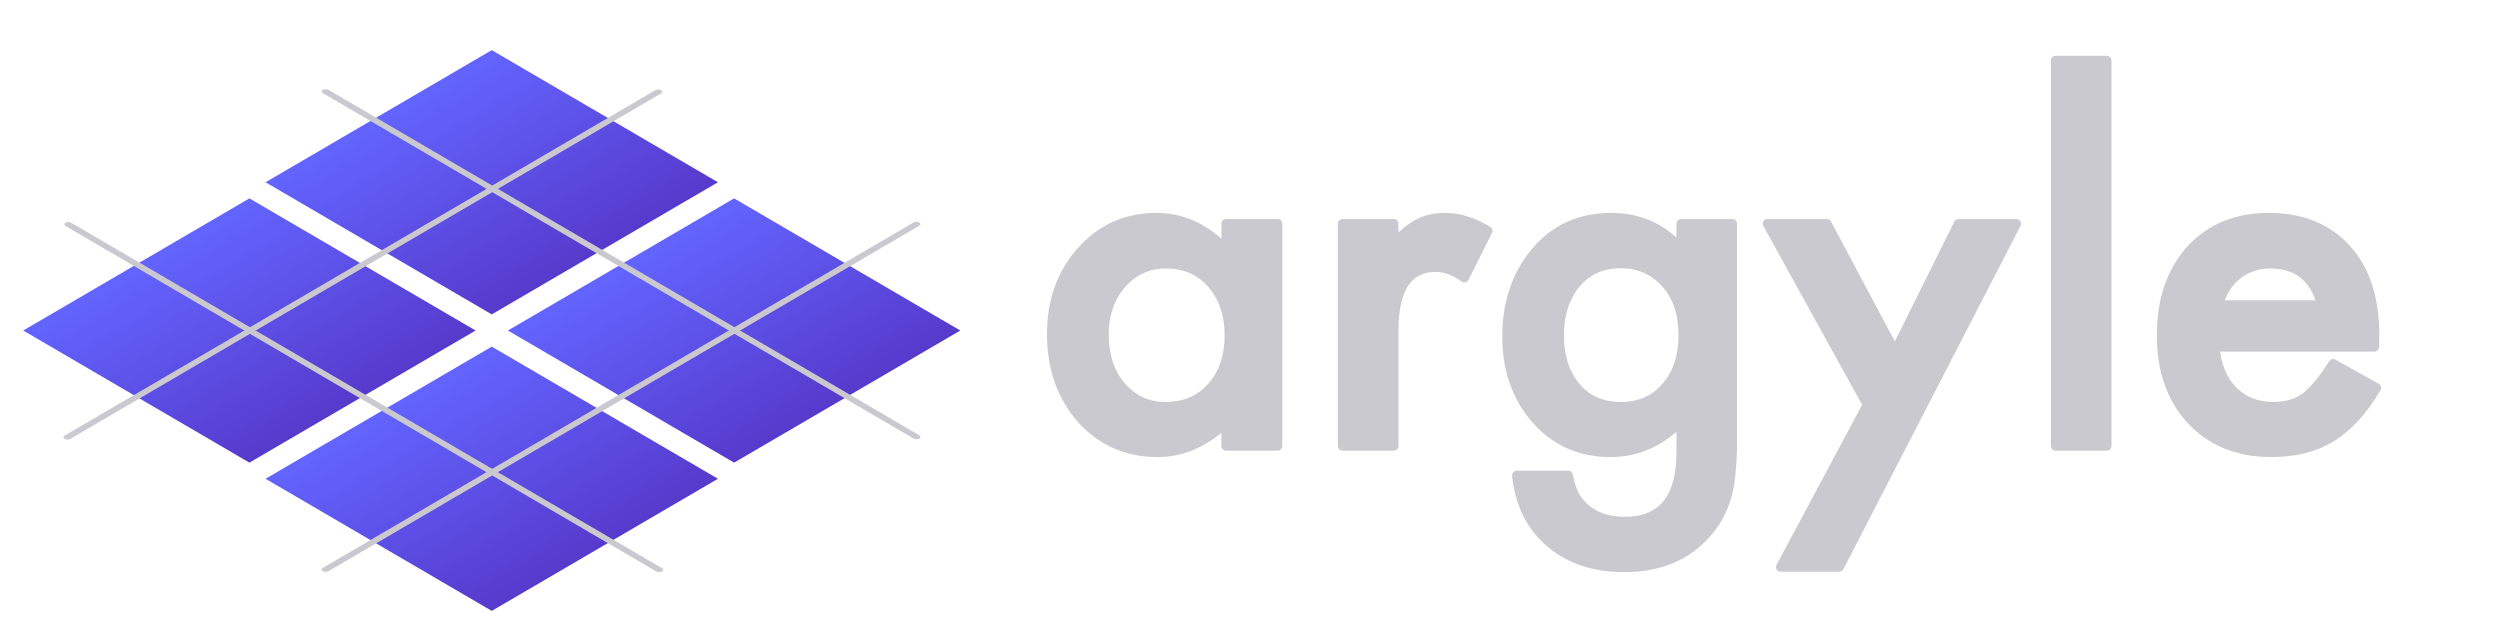 <svg width="261" height="66" viewBox="0.35 0.29 307.749 66.239" fill="none" version="1.1" id="svg4" xmlns="http://www.w3.org/2000/svg" xmlns:xlink="http://www.w3.org/1999/xlink">
  <defs></defs>
  <symbol id="logo-symbol-wordmark">
    <g transform-origin="42.282px 30.365px" transform="matrix(0, -2.027, 3.47, 0, 14.252, 2.635)">
      <g transform="matrix(0.707, 0.707, -0.707, 0.707, -42.718, -74.635)" transform-origin="85px 105px">
        <rect x="74.643" y="94.643" width="10" height="10" fill="url('#gradient-0-9')"></rect>
        <rect x="85.61" y="94.39" width="10" height="10" fill="url('#gradient-0-10')"></rect>
        <rect x="74.39" y="105.61" width="10" height="10" fill="url('#gradient-0-11')"></rect>
        <rect x="85.357" y="105.357" width="10" height="10" fill="url('#gradient-0-12')"></rect>
        <line fill="#c9c9cf" stroke="#c9c9cf" stroke-width="0.25px" stroke-linecap="round" x1="90.374" y1="92.285" x2="90.361" y2="118.412"></line>
        <line fill="#c9c9cf" stroke="#c9c9cf" stroke-width="0.25px" stroke-linecap="round" transform-box="fill-box" transform-origin="50% 50%" x1="79.658" y1="91.628" x2="79.645" y2="117.755"></line>
        <line fill="#c9c9cf" stroke="#c9c9cf" stroke-width="0.25px" stroke-linecap="round" transform-origin="104.712px 91.739px" x1="97.71" y1="99.647" x2="71.583" y2="99.66"></line>
        <line fill="#c9c9cf" stroke="#c9c9cf" stroke-width="0.25px" stroke-linecap="round" transform-origin="105.415px 102.452px" x1="98.413" y1="110.36" x2="72.286" y2="110.373"></line>
      </g>
    </g>
    <path d="M 136.173 21.412 L 141.77 21.412 L 141.77 45.531 L 136.173 45.531 L 136.173 43.006 C 133.878 45.152 131.411 46.224 128.769 46.224 C 125.435 46.224 122.678 45.02 120.499 42.61 C 118.336 40.15 117.255 37.08 117.255 33.398 C 117.255 29.783 118.336 26.77 120.499 24.359 C 122.662 21.949 125.369 20.745 128.621 20.745 C 131.427 20.745 133.945 21.9 136.173 24.211 L 136.173 21.412 Z M 122.95 33.398 C 122.95 35.709 123.569 37.591 124.807 39.043 C 126.079 40.513 127.68 41.248 129.611 41.248 C 131.675 41.248 133.342 40.538 134.613 39.118 C 135.885 37.648 136.52 35.784 136.52 33.522 C 136.52 31.26 135.885 29.394 134.613 27.926 C 133.342 26.489 131.691 25.771 129.66 25.771 C 127.746 25.771 126.145 26.497 124.856 27.95 C 123.586 29.42 122.95 31.235 122.95 33.398 Z M 148.802 21.412 L 154.373 21.412 L 154.373 23.567 C 155.396 22.494 156.305 21.76 157.097 21.363 C 157.906 20.95 158.864 20.745 159.969 20.745 C 161.439 20.745 162.974 21.223 164.575 22.18 L 162.025 27.281 C 160.968 26.522 159.936 26.143 158.93 26.143 C 155.893 26.143 154.373 28.437 154.373 33.027 L 154.373 45.531 L 148.802 45.531 L 148.802 21.412 Z M 191.096 44.961 C 191.096 46.101 191.055 47.1 190.972 47.958 C 190.906 48.833 190.806 49.6 190.674 50.26 C 190.278 52.077 189.503 53.637 188.347 54.941 C 186.168 57.451 183.172 58.705 179.358 58.705 C 176.139 58.705 173.49 57.838 171.41 56.105 C 169.264 54.322 168.025 51.853 167.695 48.701 L 173.292 48.701 C 173.507 49.89 173.861 50.806 174.356 51.45 C 175.512 52.951 177.196 53.703 179.407 53.703 C 183.485 53.703 185.524 51.202 185.524 46.2 L 185.524 42.832 C 183.312 45.093 180.762 46.224 177.873 46.224 C 174.588 46.224 171.896 45.036 169.801 42.659 C 167.687 40.249 166.63 37.236 166.63 33.621 C 166.63 30.104 167.613 27.116 169.577 24.657 C 171.691 22.048 174.48 20.745 177.947 20.745 C 180.985 20.745 183.511 21.876 185.524 24.137 L 185.524 21.412 L 191.096 21.412 L 191.096 44.961 Z M 185.747 33.522 C 185.747 31.178 185.12 29.304 183.865 27.901 C 182.594 26.464 180.968 25.747 178.987 25.747 C 176.874 25.747 175.206 26.531 173.985 28.099 C 172.879 29.502 172.326 31.317 172.326 33.546 C 172.326 35.742 172.879 37.542 173.985 38.944 C 175.19 40.48 176.858 41.248 178.987 41.248 C 181.117 41.248 182.8 40.472 184.039 38.92 C 185.177 37.516 185.747 35.718 185.747 33.522 Z M 205.73 41.05 L 194.884 21.412 L 201.347 21.412 L 208.726 35.28 L 215.611 21.412 L 221.9 21.412 L 202.685 58.655 L 196.321 58.655 L 205.73 41.05 Z M 231.706 3.708 L 231.706 45.531 L 226.134 45.531 L 226.134 3.708 L 231.706 3.708 Z M 260.727 34.785 L 243.443 34.785 C 243.592 36.766 244.235 38.342 245.374 39.514 C 246.514 40.67 247.974 41.248 249.758 41.248 C 251.144 41.248 252.291 40.918 253.2 40.257 C 254.091 39.596 255.106 38.375 256.245 36.592 L 260.95 39.217 C 260.224 40.455 259.456 41.519 258.647 42.412 C 257.838 43.286 256.972 44.012 256.047 44.591 C 255.123 45.152 254.124 45.564 253.05 45.828 C 251.978 46.092 250.814 46.224 249.56 46.224 C 245.96 46.224 243.071 45.069 240.892 42.758 C 238.713 40.43 237.624 37.344 237.624 33.497 C 237.624 29.684 238.68 26.597 240.793 24.236 C 242.923 21.909 245.746 20.745 249.262 20.745 C 252.811 20.745 255.618 21.876 257.681 24.137 C 259.729 26.381 260.752 29.493 260.752 33.472 L 260.727 34.785 Z M 255.007 30.228 C 254.231 27.257 252.357 25.771 249.386 25.771 C 248.709 25.771 248.073 25.879 247.479 26.093 C 246.885 26.291 246.34 26.588 245.845 26.984 C 245.366 27.364 244.954 27.827 244.607 28.371 C 244.261 28.916 243.996 29.535 243.814 30.228 L 255.007 30.228 Z" id="text21" fill="#c9c9cf" stroke="#c9c9cf" stroke-linejoin="round" aria-label="argyle"></path>
    <defs id="defs5">
      <linearGradient id="gradient-0">
        <stop stop-color="#6364FF" offset="0"></stop>
        <stop stop-color="#563ACC" offset="1"></stop>
      </linearGradient>
      <linearGradient id="gradient-0-9" gradientUnits="userSpaceOnUse" x1="40.407" y1="97.4" x2="40.407" y2="107.4" gradientTransform="matrix(1, 0, 0, 1, 39.237, -2.757)" xlink:href="#gradient-0"></linearGradient>
      <linearGradient id="gradient-0-10" gradientUnits="userSpaceOnUse" x1="40.407" y1="97.4" x2="40.407" y2="107.4" gradientTransform="matrix(1, 0, 0, 1, 50.204, -3.011)" xlink:href="#gradient-0"></linearGradient>
      <linearGradient id="gradient-0-11" gradientUnits="userSpaceOnUse" x1="40.407" y1="97.4" x2="40.407" y2="107.4" gradientTransform="matrix(1, 0, 0, 1, 38.983, 8.21)" xlink:href="#gradient-0"></linearGradient>
      <linearGradient id="gradient-0-12" gradientUnits="userSpaceOnUse" x1="40.407" y1="97.4" x2="40.407" y2="107.4" gradientTransform="matrix(1, 0, 0, 1, 49.95, 7.956)" xlink:href="#gradient-0"></linearGradient>
    </defs>
  </symbol>
  <use id="use4" transform="matrix(1.135, 0, 0, 1.135, -3.282, -2.27)" transform-box="fill-box" xlink:href="#logo-symbol-wordmark"></use>
</svg>

